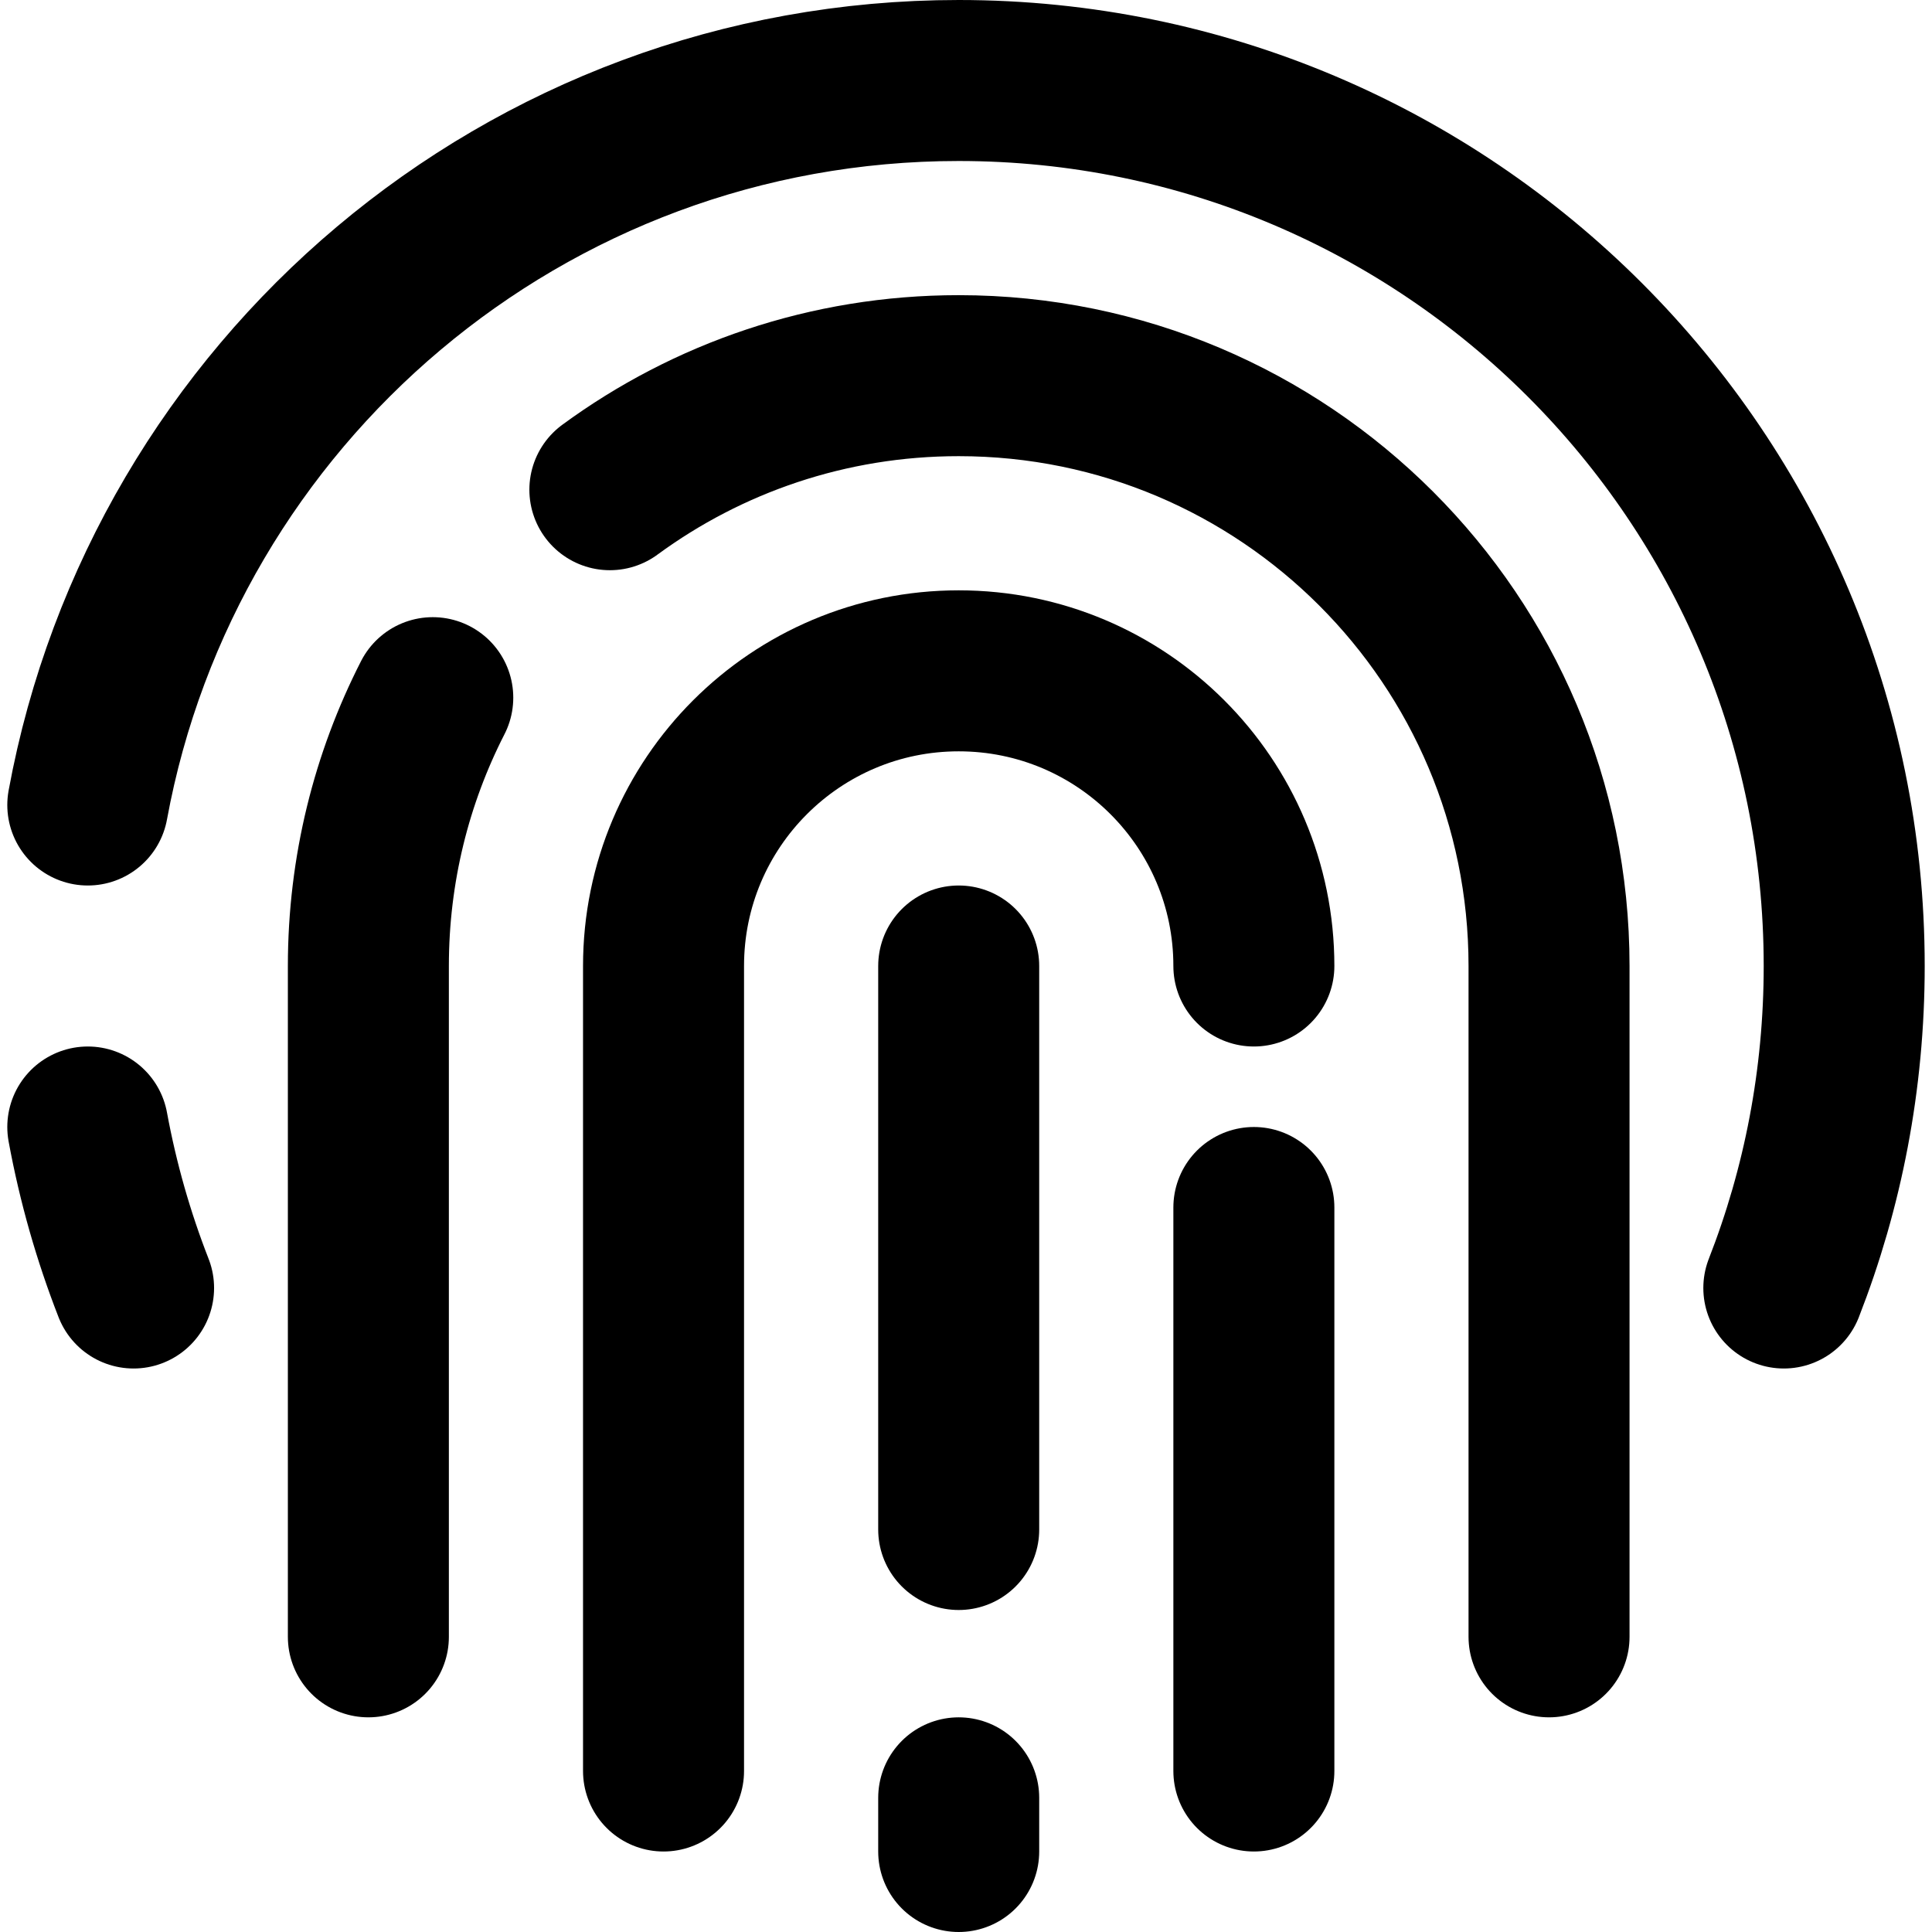 <svg width="36" height="36" viewBox="0 0 36 36" fill="none" xmlns="http://www.w3.org/2000/svg">
<path d="M2.489 24C2.114 23.04 1.827 22.037 1.636 21M33.239 24C33.966 22.14 34.364 20.117 34.364 18C34.364 8.887 26.977 1.5 17.864 1.5C9.776 1.5 3.047 7.32 1.636 15" stroke="black" stroke-width="3" stroke-linecap="round"/>
<path d="M6.864 30.5V18C6.864 16.2 7.297 14.5 8.064 13M28.864 30.5V18C28.864 11.925 23.939 7 17.864 7C15.433 7 13.185 7.789 11.364 9.125" stroke="black" stroke-width="3" stroke-linecap="round"/>
<path d="M23.364 18C23.364 14.962 20.902 12.5 17.864 12.5C14.827 12.5 12.364 14.962 12.364 18V33" stroke="black" stroke-width="3" stroke-linecap="round"/>
<path d="M17.864 18V28.5" stroke="black" stroke-width="3" stroke-linecap="round"/>
<path d="M23.364 22.5V33" stroke="black" stroke-width="3" stroke-linecap="round"/>
<path d="M17.864 33.5V34.5" stroke="black" stroke-width="3" stroke-linecap="round"/>
</svg>

